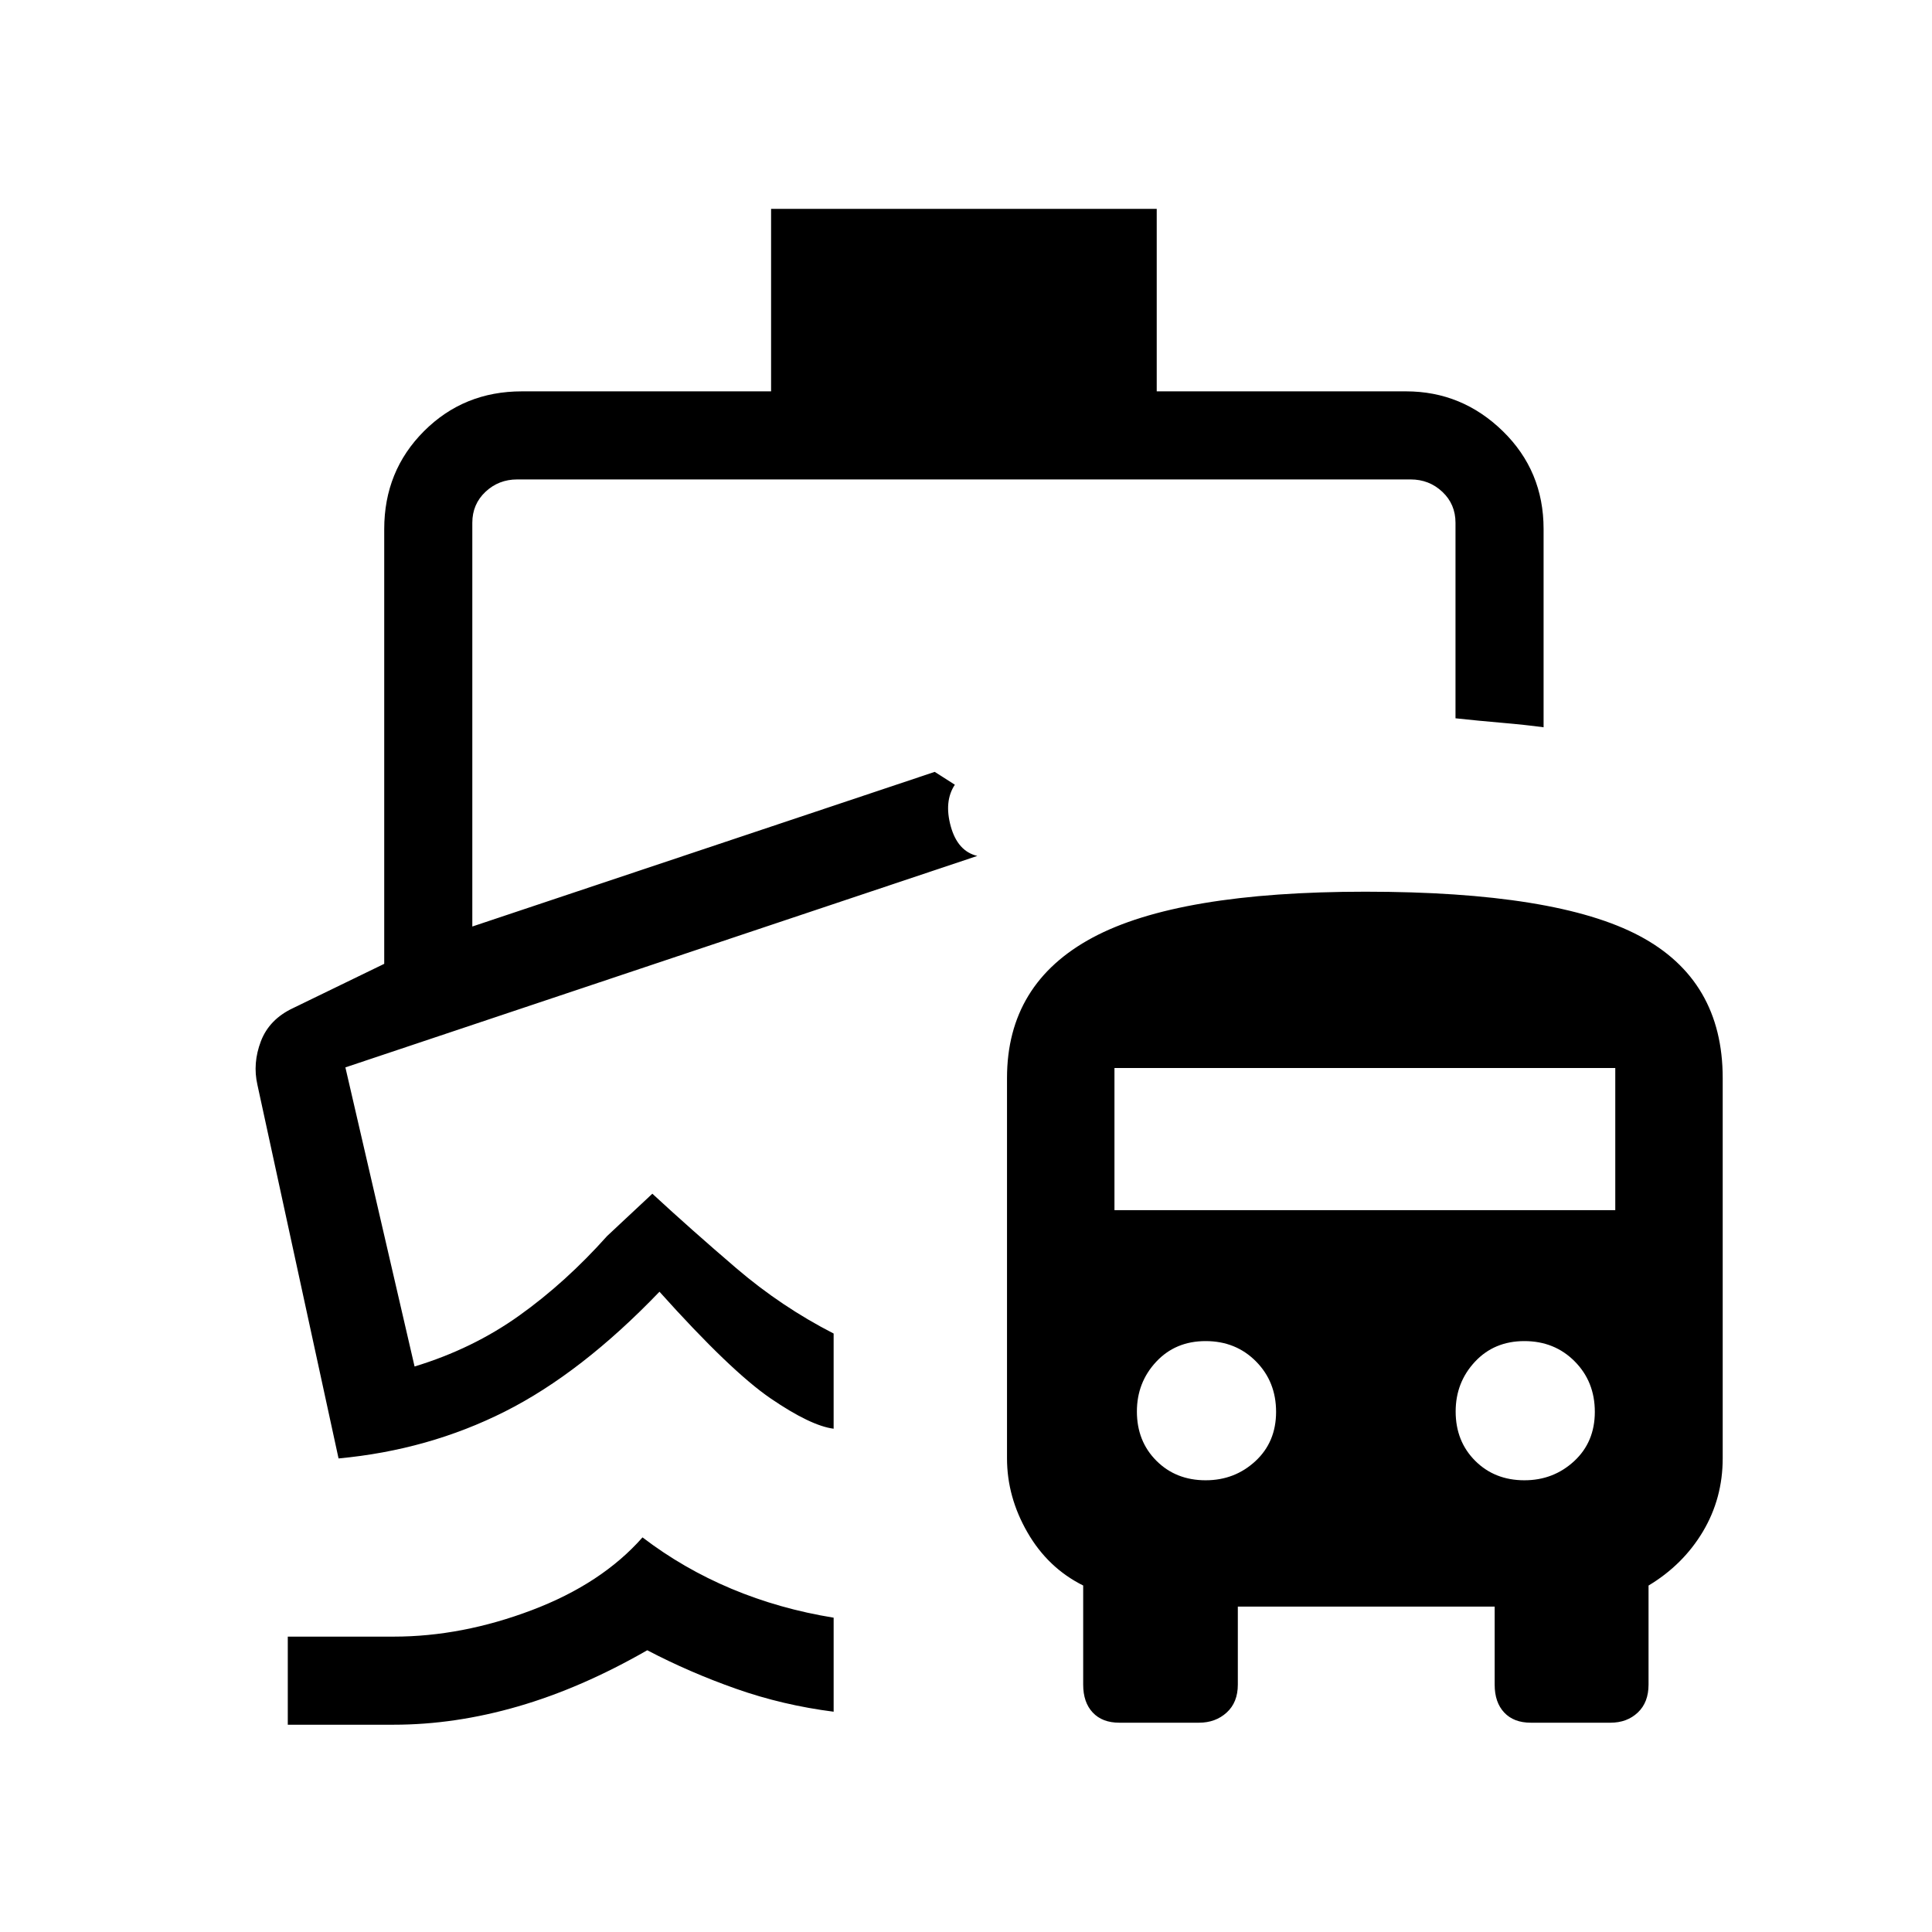 <svg xmlns="http://www.w3.org/2000/svg" height="48" viewBox="0 -960 960 960" width="48"><path d="M319.26-196.08q20.36 15.54 44.23 25.55 23.87 10 50.74 14.35v46.72q-25.31-3.23-48.46-11.39Q342.62-129 321.62-140q-32.7 18.77-64.12 27.88-31.42 9.12-61.88 9.12H143v-43.77h52.62q33.89 0 68.63-13.15 34.75-13.16 55.01-36.16Zm166.36-338.61ZM383.15-856.23h191.62v90.69h123.85q27.84 0 48.11 19.77T767-697.15v98.53q-9.08-1.23-20.73-2.23-11.66-1-23.04-2.23v-97.15q0-9.23-6.54-15.39-6.54-6.15-15.77-6.15H257q-9.23 0-15.77 6.15-6.54 6.16-6.54 15.39v200.61l229.77-76.84 10 6.38q-5.46 8.23-2.04 20.66 3.43 12.42 13.2 14.73l-314 105.07L206-281q28.85-8.77 51.95-25.26 23.11-16.48 43.74-39.59l22.46-21q19.23 17.77 41.66 36.97 22.42 19.19 48.42 32.5v47.3q-11.38-1.46-31.23-15t-55.31-53.07q-38.77 40.38-76.81 59.53-38.03 19.16-82.65 23.31l-40.31-185.61q-2.46-10.74 1.71-21.68 4.18-10.93 15.99-16.48l45.3-22v-216q0-28.92 19.77-48.69 19.77-19.77 48.62-19.77h123.84v-90.69Zm173 752.23q-8.43 0-13.17-5.05-4.75-5.04-4.75-13.87v-49.25q-17.5-8.72-27.67-26.35-10.18-17.62-10.18-36.86v-188.93q0-47 42.54-69.81 42.54-22.8 135.53-22.8 94.83 0 136.19 21.96T856-424.31v188.93q0 19.89-9.83 36.4-9.84 16.5-27.02 26.83v49.23q0 8.83-5.34 13.87-5.35 5.05-13.58 5.05h-39.61q-8.44 0-13.18-5.05-4.75-5.04-4.75-13.87v-38.77H615.07v38.77q0 8.83-5.54 13.87Q604-104 595.77-104h-39.62Zm42.95-120.46q14.42 0 24.7-9.5t10.28-24.5q0-15-10-25.08-10-10.08-25-10.08t-24.58 10.28q-9.58 10.28-9.58 24.7 0 14.79 9.7 24.49 9.69 9.69 24.48 9.69Zm158.38 0q14.42 0 24.7-9.5t10.28-24.5q0-15-10-25.08-10-10.08-25-10.08t-24.58 10.28q-9.57 10.28-9.57 24.7 0 14.79 9.69 24.49 9.69 9.69 24.48 9.69ZM553.77-358.69h248.85v-70.62H553.77v70.62Z"/></svg>